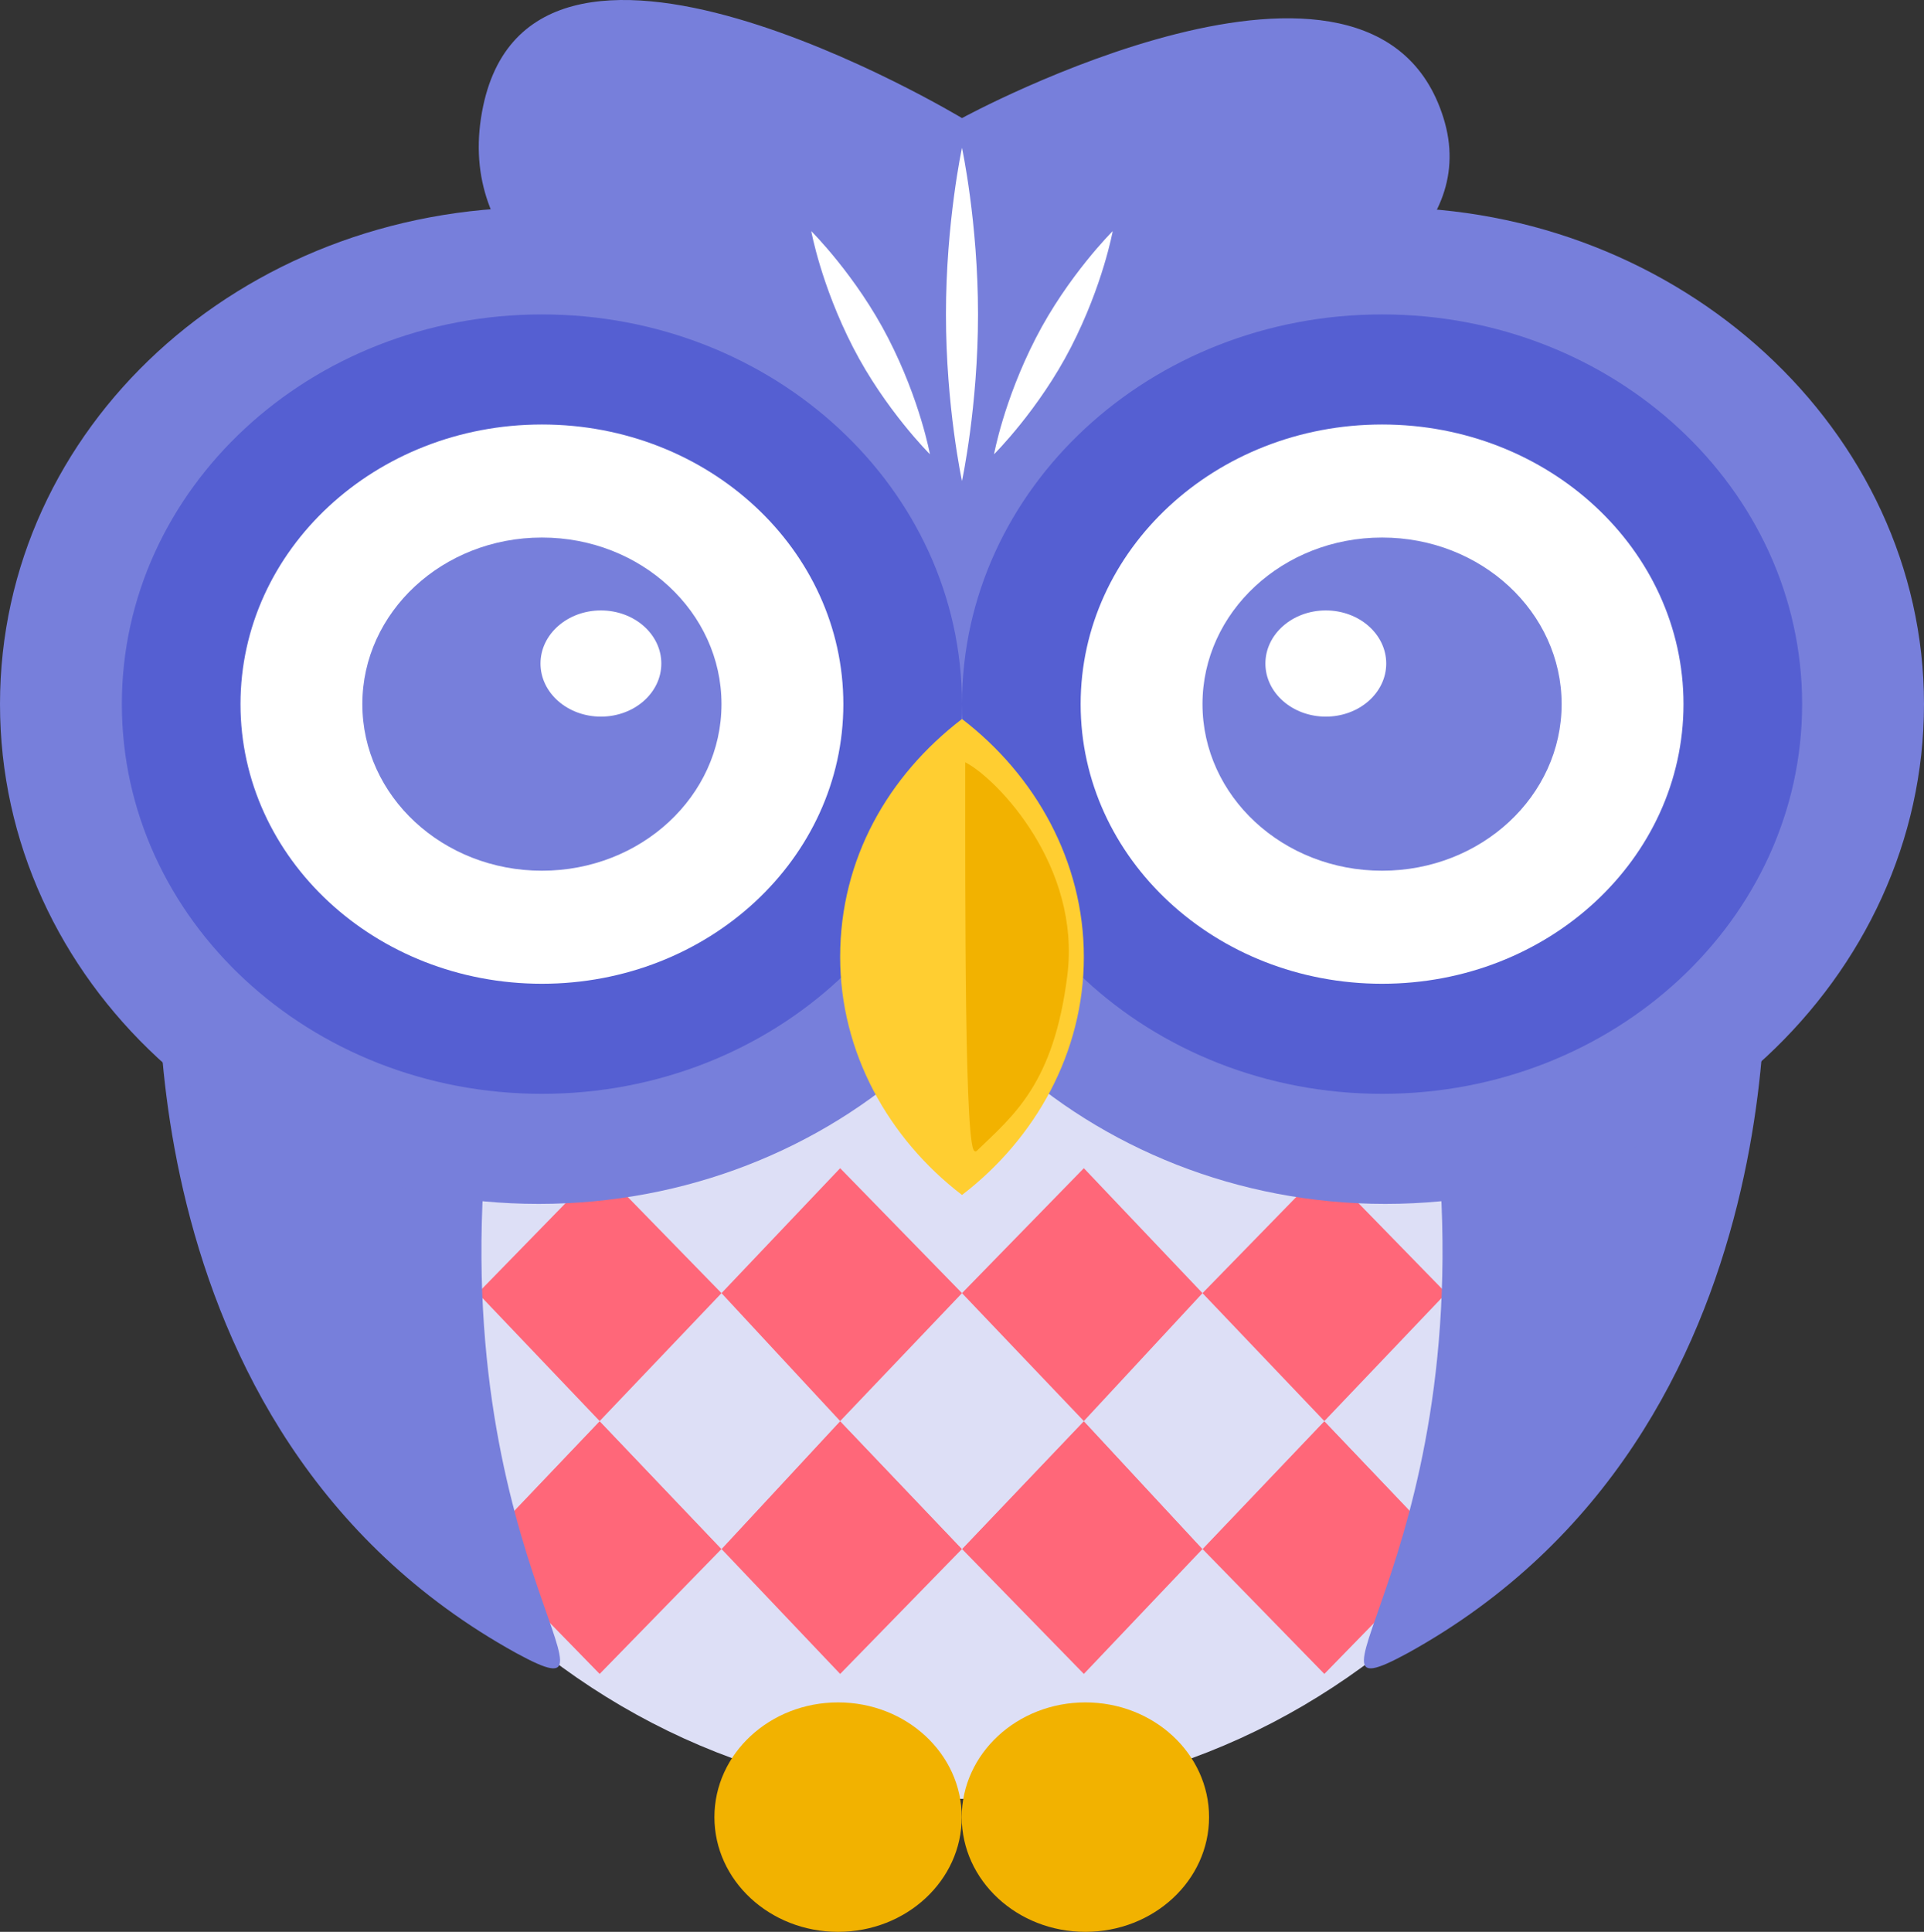 <svg width="1020" height="1024" viewBox="0 0 1020 1024" fill="none" xmlns="http://www.w3.org/2000/svg">
<rect x="0" y="0" width="1020" height="1024" fill="#333333" stroke="none"/>
<path d="M510 953.514C719.37 953.514 889.097 770.665 889.097 545.11C889.097 319.555 719.37 136.706 510 136.706C300.63 136.706 130.902 319.555 130.902 545.11C130.902 770.665 300.63 953.514 510 953.514Z" fill="#DDDFF6"/>
<path d="M849.998 702.792H170.003L510 270.735L849.998 702.792Z" fill="#DDDFF6"/>
<path d="M575.42 1024C611.626 1024 640.977 996.775 640.977 963.191C640.977 929.607 611.626 902.382 575.42 902.382C539.213 902.382 509.862 929.607 509.862 963.191C509.862 996.775 539.213 1024 575.42 1024Z" fill="#F2B200"/>
<path d="M444.305 1024C480.511 1024 509.862 996.775 509.862 963.191C509.862 929.607 480.511 902.382 444.305 902.382C408.098 902.382 378.747 929.607 378.747 963.191C378.747 996.775 408.098 1024 444.305 1024Z" fill="#F2B200"/>
<path d="M766.701 821.057L702.101 887.285L637.501 821.057L702.101 753.253L766.701 821.057ZM510.002 821.057L445.403 887.285L382.503 821.057L445.403 753.253L510.002 821.057ZM382.503 821.057L317.904 887.285L253.304 821.057L317.904 753.253L382.503 821.057ZM637.501 821.057L574.602 887.285L510.002 821.057L574.602 753.253L637.501 821.057Z" fill="#FF6779"/>
<path d="M702.097 753.251L637.498 821.056L574.598 753.251L637.498 685.447L702.097 753.251ZM829.597 753.251L766.697 821.056L702.097 753.251L766.697 685.447L829.597 753.251ZM445.399 753.251L382.5 821.056L317.9 753.251L382.5 685.447L445.399 753.251ZM317.9 753.251L253.3 821.056L190.401 753.251L253.3 685.447L317.9 753.251ZM574.598 753.251L509.999 821.056L445.399 753.251L509.999 685.447L574.598 753.251Z" fill="#DDDFF6"/>
<path d="M766.701 685.449L702.101 753.253L637.501 685.449L702.101 619.221L766.701 685.449ZM510.002 685.449L445.403 753.253L382.503 685.449L445.403 619.221L510.002 685.449ZM382.503 685.449L317.904 753.253L253.304 685.449L317.904 619.221L382.503 685.449Z" fill="#FF6779"/>
<path d="M637.494 685.448L574.594 753.252L509.995 685.448L574.594 619.22L637.494 685.448Z" fill="#FF6779"/>
<path d="M84.996 489.917C84.996 489.917 59.496 757.982 273.695 876.245C343.395 914.09 231.195 819.479 260.095 586.105L84.996 489.917ZM934.991 489.917C934.991 489.917 960.49 757.982 746.292 876.245C676.592 914.09 788.792 819.479 759.892 586.105L934.991 489.917Z" fill="#777FDB"/>
<path d="M509.995 62.592C509.995 62.592 276.43 -78.24 254.996 62.592C233.563 203.424 509.995 226.584 509.995 226.584C509.995 226.584 802.323 181.294 765.241 62.471C728.159 -56.351 509.995 62.592 509.995 62.592Z" fill="#777FDB"/>
<path d="M285.598 638.141C127.499 638.141 0 519.878 0 373.231C0 226.584 127.499 109.897 285.598 109.897C443.697 109.897 571.196 228.161 571.196 374.808C571.196 521.454 441.997 638.141 285.598 638.141Z" fill="#777FDB"/>
<path d="M734.402 638.141C578.003 638.141 448.804 519.878 448.804 373.231C448.804 226.584 578.003 109.897 734.402 109.897C890.801 109.897 1020 228.161 1020 373.231C1020 518.301 892.501 638.141 734.402 638.141Z" fill="#777FDB"/>
<path d="M732.693 579.799C855.686 579.799 955.392 487.316 955.392 373.232C955.392 259.148 855.686 166.665 732.693 166.665C609.7 166.665 509.995 259.148 509.995 373.232C509.995 487.316 609.7 579.799 732.693 579.799Z" fill="#555FD2"/>
<path d="M732.697 521.456C820.952 521.456 892.496 455.094 892.496 373.232C892.496 291.371 820.952 225.009 732.697 225.009C644.443 225.009 572.898 291.371 572.898 373.232C572.898 455.094 644.443 521.456 732.697 521.456Z" fill="white"/>
<path d="M732.694 461.533C785.272 461.533 827.894 421.998 827.894 373.23C827.894 324.461 785.272 284.926 732.694 284.926C680.117 284.926 637.495 324.461 637.495 373.23C637.495 421.998 680.117 461.533 732.694 461.533Z" fill="#777FDB"/>
<path d="M702.875 379.855C720.562 379.855 734.901 367.256 734.901 351.713C734.901 336.171 720.562 323.571 702.875 323.571C685.188 323.571 670.85 336.171 670.85 351.713C670.85 367.256 685.188 379.855 702.875 379.855Z" fill="white"/>
<path d="M518.492 166.666C518.492 215.548 509.992 254.969 509.992 254.969C509.992 254.969 501.492 215.548 501.492 166.666C501.492 117.783 509.992 78.362 509.992 78.362C509.992 78.362 518.492 117.783 518.492 166.666ZM470.892 179.28C487.892 212.394 492.992 240.777 492.992 240.777C492.992 240.777 469.192 217.125 452.192 184.011C435.192 150.897 430.092 122.514 430.092 122.514C430.092 122.514 453.892 146.167 470.892 179.28ZM549.092 179.28C532.092 212.394 526.992 240.777 526.992 240.777C526.992 240.777 550.792 217.125 567.791 184.011C584.791 150.897 589.891 122.514 589.891 122.514C589.891 122.514 566.091 146.167 549.092 179.28Z" fill="white"/>
<path d="M287.295 579.799C410.288 579.799 509.994 487.316 509.994 373.232C509.994 259.148 410.288 166.665 287.295 166.665C164.302 166.665 64.597 259.148 64.597 373.232C64.597 487.316 164.302 579.799 287.295 579.799Z" fill="#555FD2"/>
<path d="M287.299 521.456C375.554 521.456 447.098 455.094 447.098 373.232C447.098 291.371 375.554 225.009 287.299 225.009C199.045 225.009 127.5 291.371 127.5 373.232C127.5 455.094 199.045 521.456 287.299 521.456Z" fill="white"/>
<path d="M287.293 461.533C339.87 461.533 382.493 421.998 382.493 373.23C382.493 324.461 339.87 284.926 287.293 284.926C234.716 284.926 192.094 324.461 192.094 373.23C192.094 421.998 234.716 461.533 287.293 461.533Z" fill="#777FDB"/>
<path d="M318.57 379.855C336.257 379.855 350.596 367.256 350.596 351.713C350.596 336.171 336.257 323.571 318.57 323.571C300.883 323.571 286.544 336.171 286.544 351.713C286.544 367.256 300.883 379.855 318.57 379.855Z" fill="white"/>
<path d="M445.402 507.262C445.402 557.722 470.901 603.45 510.001 633.41C549.101 603.45 574.601 557.722 574.601 507.262C574.601 456.803 549.101 411.075 510.001 381.115C470.901 411.075 445.402 455.226 445.402 507.262Z" fill="#FFCE31"/>
<path d="M565.344 516.943C572.516 459.483 528.844 413.952 512.195 404.871C512.195 475.045 511.81 615.155 517.469 609.684C536.872 590.922 558.172 574.403 565.344 516.943Z" fill="#F2B200" stroke="#F2B200"/>
</svg>
